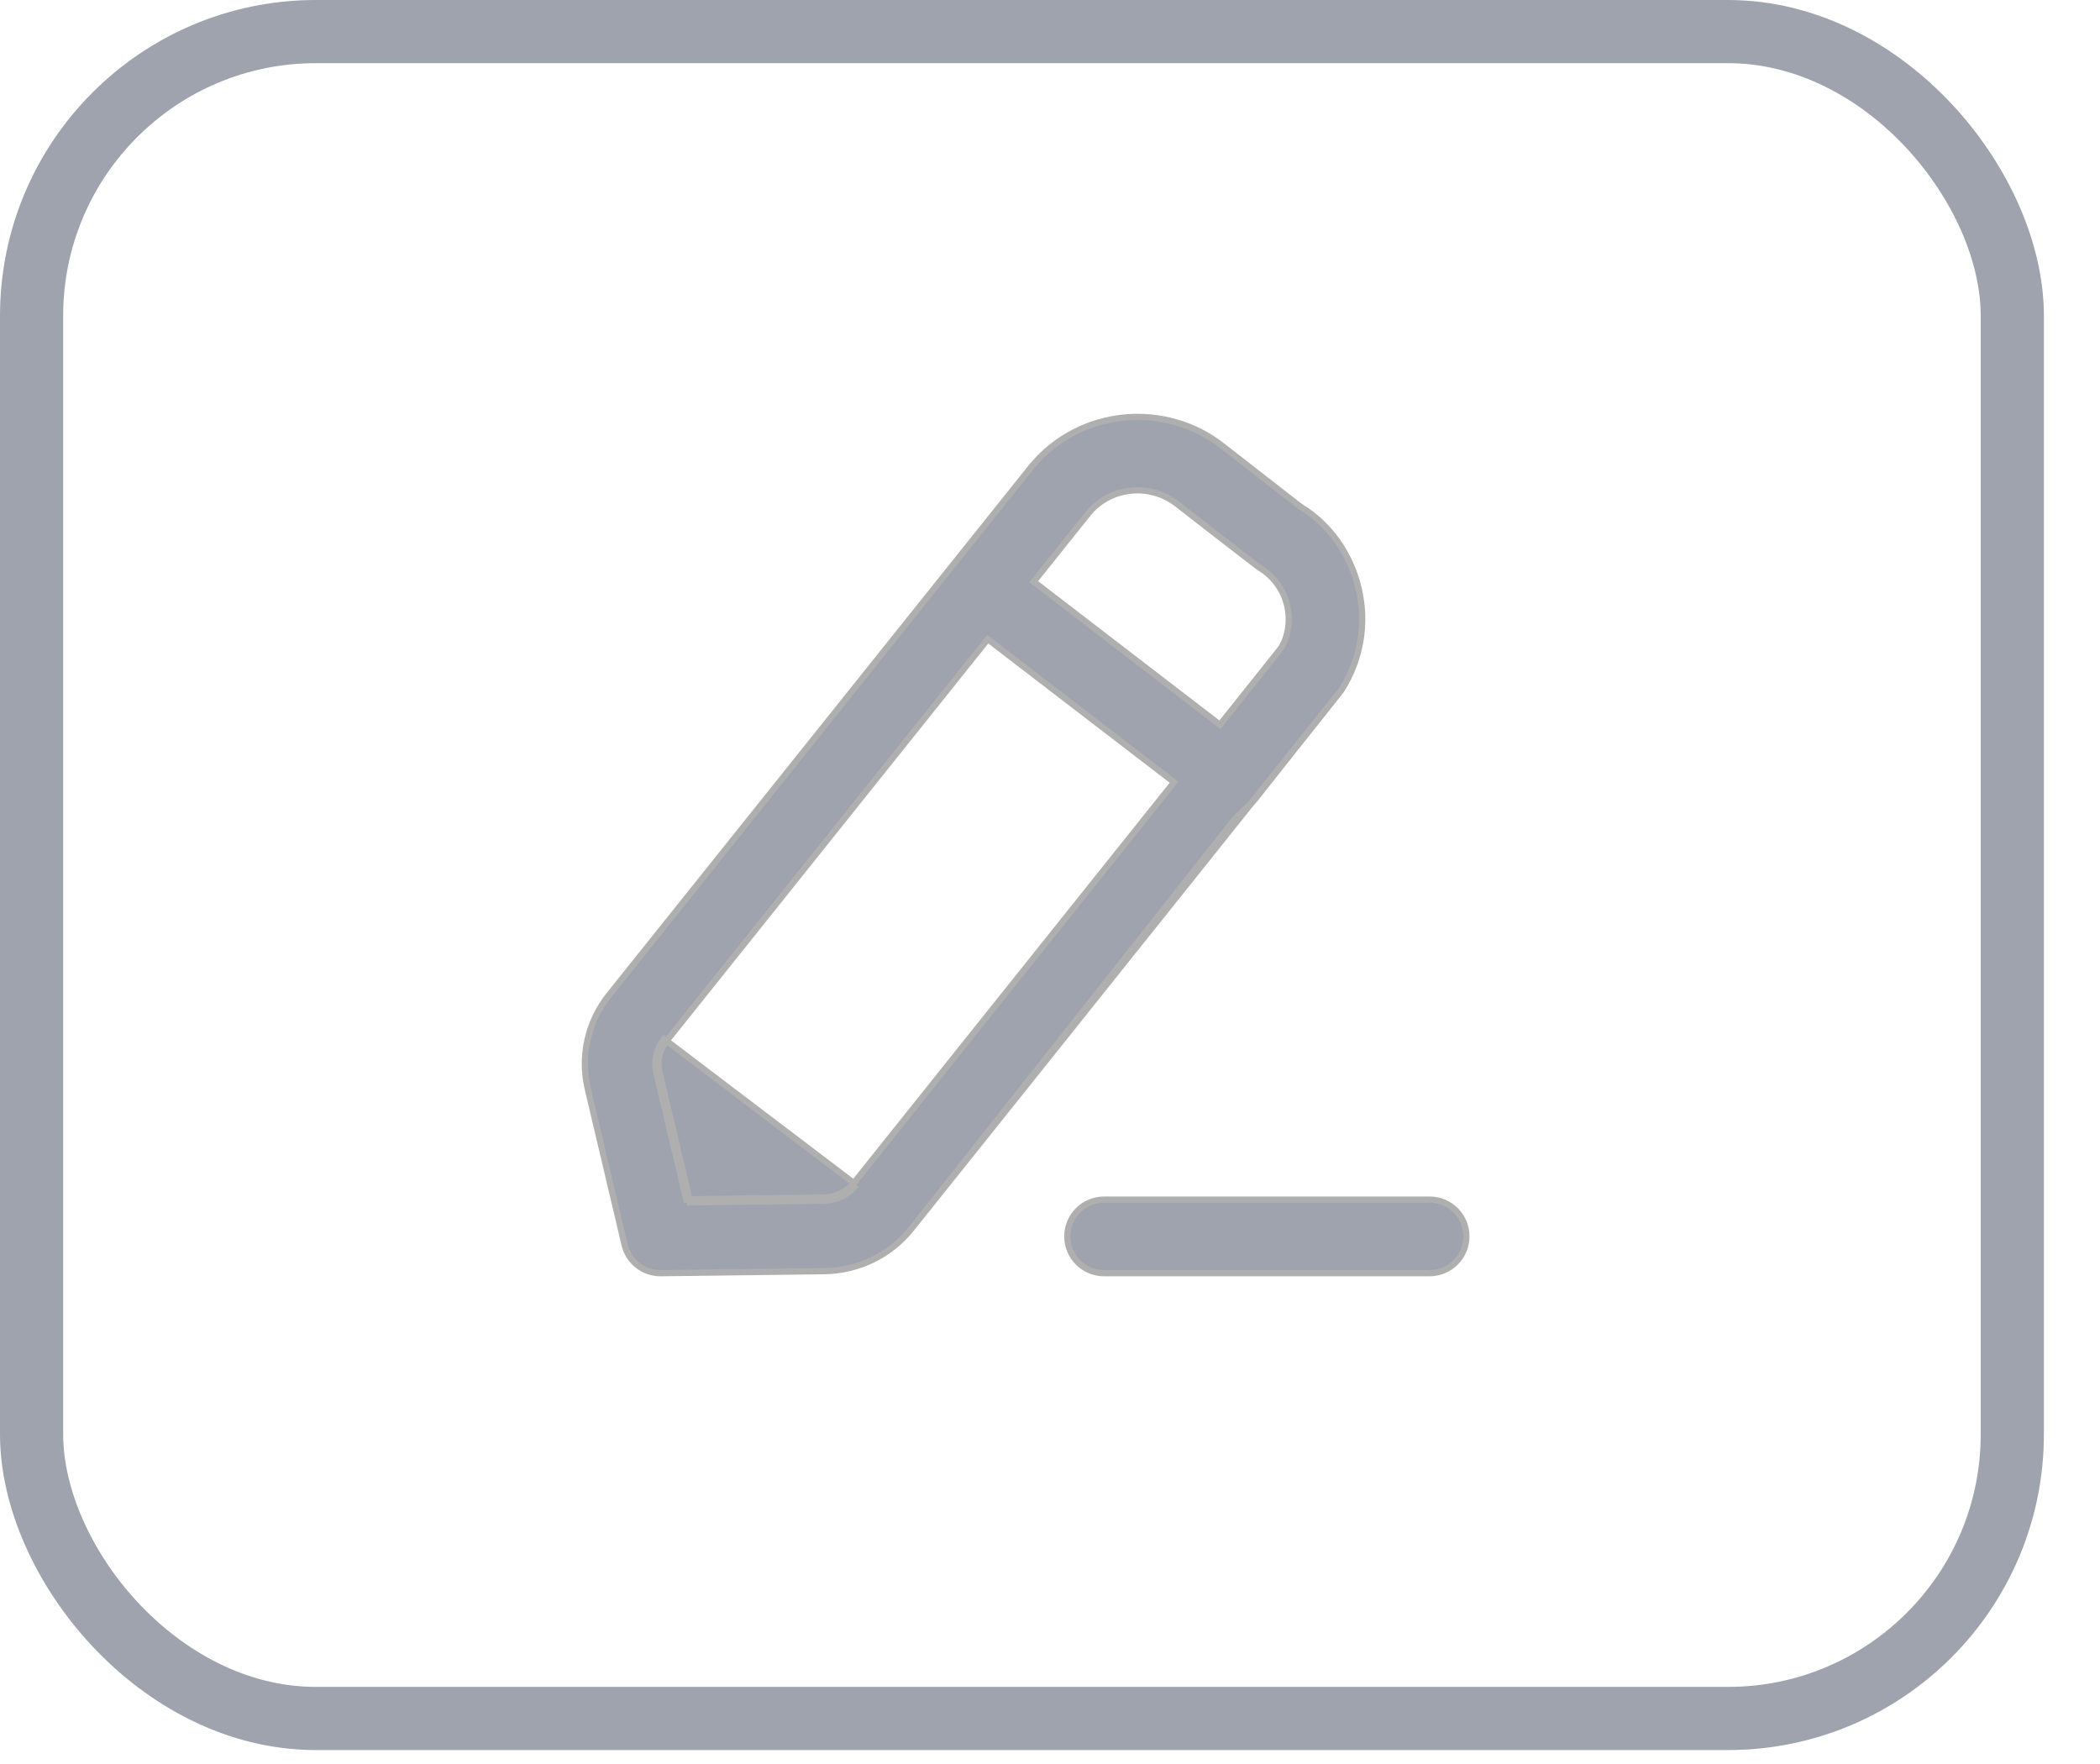 <svg width="25" height="21" viewBox="0 0 25 21" fill="none" xmlns="http://www.w3.org/2000/svg">
<rect x="0.376" y="0.376" width="23.58" height="20.082" rx="3.384" stroke="#9EA3AE" stroke-width="0.752"/>
<path d="M15.973 8.209L15.973 8.209C15.971 8.212 15.969 8.215 15.963 8.223L15.963 8.223L15.959 8.228L15.959 8.229C15.922 8.277 15.765 8.476 14.973 9.468C14.965 9.482 14.957 9.494 14.947 9.506L15.973 8.209ZM15.973 8.209C16.201 7.847 16.272 7.419 16.174 7.005C16.076 6.587 15.817 6.233 15.484 6.034L15.484 6.033L15.476 6.028L15.448 6.006L15.346 5.927L15.036 5.686L14.566 5.32C14.566 5.32 14.566 5.32 14.566 5.32C13.877 4.768 12.857 4.867 12.292 5.542C12.29 5.544 12.288 5.546 12.287 5.547L12.287 5.547L12.287 5.547L12.285 5.55L7.251 11.845C6.998 12.162 6.905 12.57 6.998 12.966L6.998 12.966L7.436 14.82L7.436 14.82C7.483 15.018 7.659 15.157 7.862 15.157L7.867 15.157L7.868 15.157L9.812 15.133C9.812 15.133 9.812 15.133 9.812 15.133C10.218 15.127 10.596 14.945 10.848 14.63L10.848 14.63M15.973 8.209L10.848 14.63M10.848 14.63C11.969 13.229 12.843 12.135 13.525 11.28L13.707 11.053L14.61 9.923L14.732 9.77L14.703 9.747M10.848 14.63L14.703 9.747M14.703 9.747L14.732 9.77C14.791 9.696 14.848 9.625 14.902 9.557M14.703 9.747L14.902 9.557M8.178 14.314L9.802 14.294C9.957 14.292 10.099 14.223 10.194 14.106M8.178 14.314L8.214 14.306L8.208 14.277M8.178 14.314L8.178 14.277L8.208 14.277M8.178 14.314L7.814 12.773C7.781 12.631 7.814 12.484 7.906 12.369L10.194 14.106M8.208 14.277L9.802 14.257L9.802 14.257C9.945 14.255 10.078 14.191 10.165 14.083M8.208 14.277L7.851 12.764L7.851 12.764C7.82 12.634 7.85 12.498 7.935 12.392C7.935 12.392 7.935 12.392 7.935 12.392L11.759 7.609L13.977 9.312C13.494 9.917 12.92 10.636 12.339 11.362L12.116 11.641L11.893 11.92L10.165 14.083M10.165 14.083L10.165 14.083L10.194 14.106M10.165 14.083L10.194 14.106M14.902 9.557C14.918 9.542 14.933 9.525 14.947 9.506L14.902 9.557ZM15.323 7.207L15.323 7.207C15.366 7.39 15.334 7.58 15.252 7.713C15.22 7.755 14.943 8.102 14.523 8.628L12.306 6.925L12.965 6.101C13.227 5.792 13.698 5.747 14.021 6.006L14.021 6.006C14.048 6.028 14.95 6.728 14.989 6.755L14.989 6.755L14.991 6.756C15.161 6.858 15.278 7.018 15.323 7.207ZM17.457 14.719C17.457 14.477 17.261 14.281 17.019 14.281H13.143C12.902 14.281 12.706 14.477 12.706 14.719C12.706 14.961 12.902 15.157 13.143 15.157H17.019C17.261 15.157 17.457 14.961 17.457 14.719Z" fill="#9EA3AE" stroke="#AFAFAF" stroke-width="0.074"/>
</svg>
